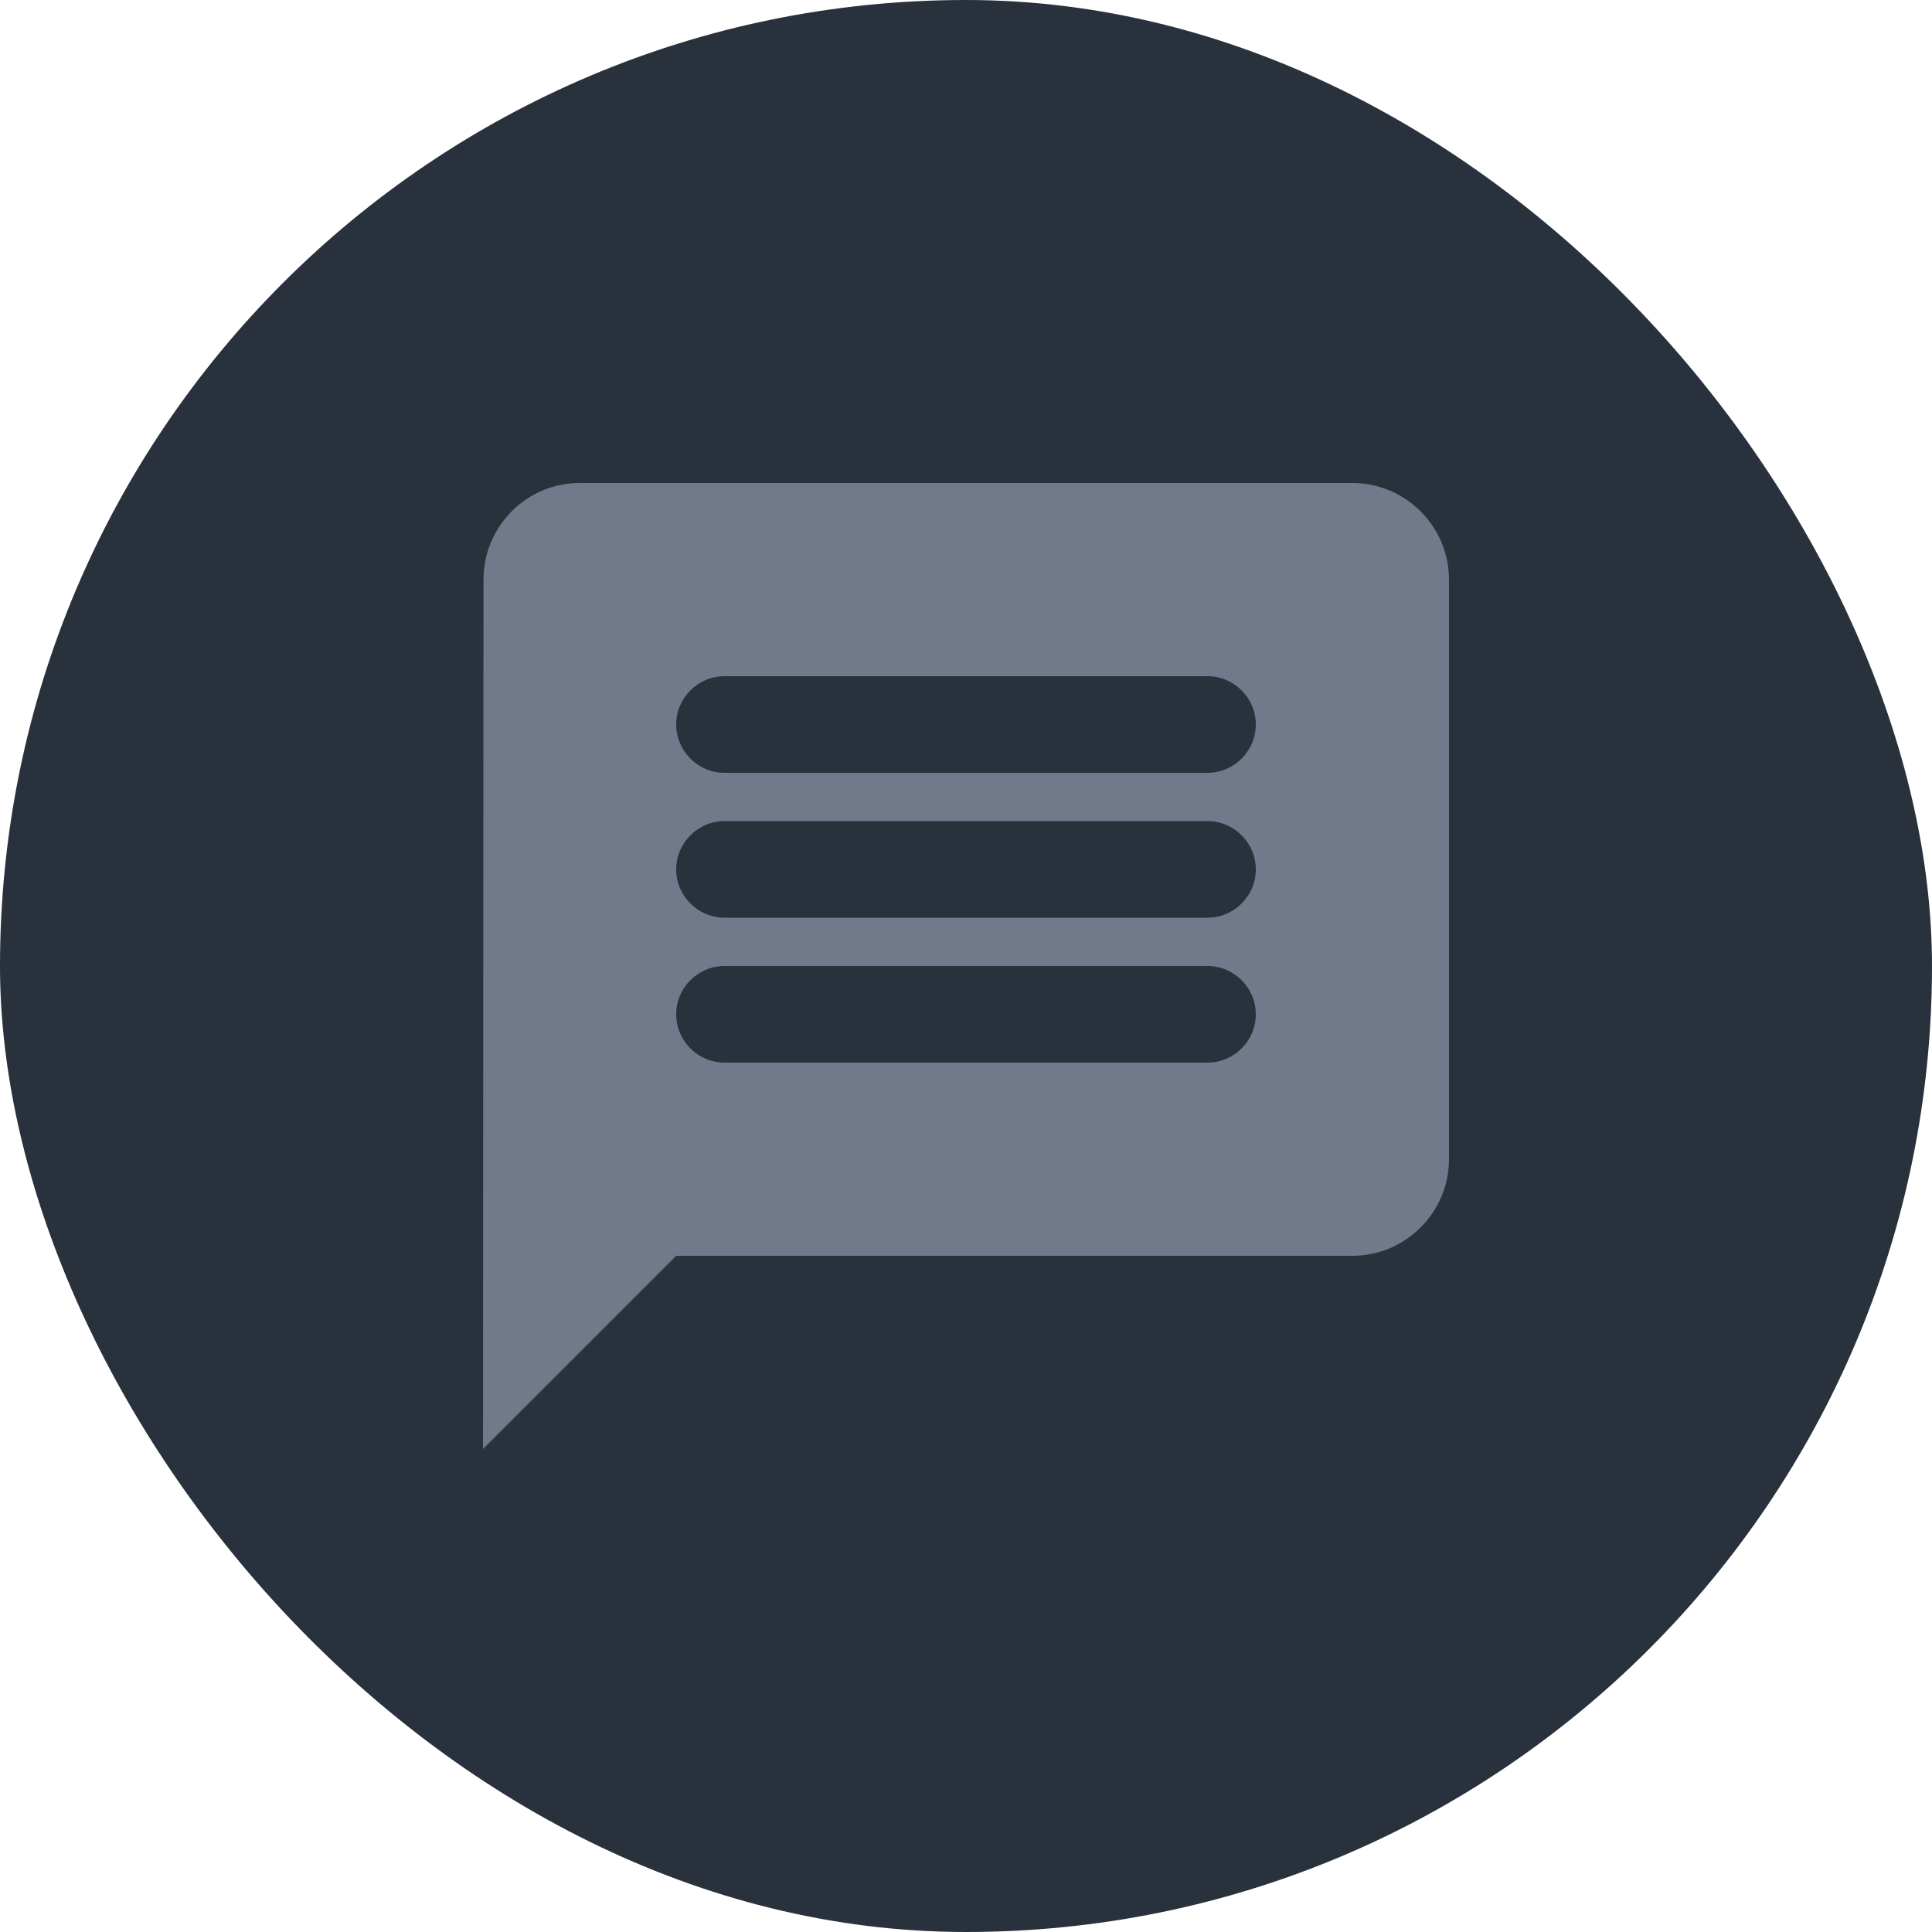 <svg width="40" height="40" viewBox="0 0 40 40" fill="none" xmlns="http://www.w3.org/2000/svg">
<rect width="40" height="40" rx="20" fill="#29313C"/>
<path d="M28 10H12C10.9 10 10.01 10.9 10.01 12L10 30L14 26H28C29.1 26 30 25.1 30 24V12C30 10.9 29.1 10 28 10ZM25 22H15C14.45 22 14 21.55 14 21C14 20.45 14.45 20 15 20H25C25.55 20 26 20.45 26 21C26 21.55 25.55 22 25 22ZM25 19H15C14.45 19 14 18.55 14 18C14 17.45 14.45 17 15 17H25C25.55 17 26 17.45 26 18C26 18.55 25.55 19 25 19ZM25 16H15C14.45 16 14 15.55 14 15C14 14.45 14.45 14 15 14H25C25.55 14 26 14.45 26 15C26 15.55 25.55 16 25 16Z" fill="#717A8A"/>
</svg>
